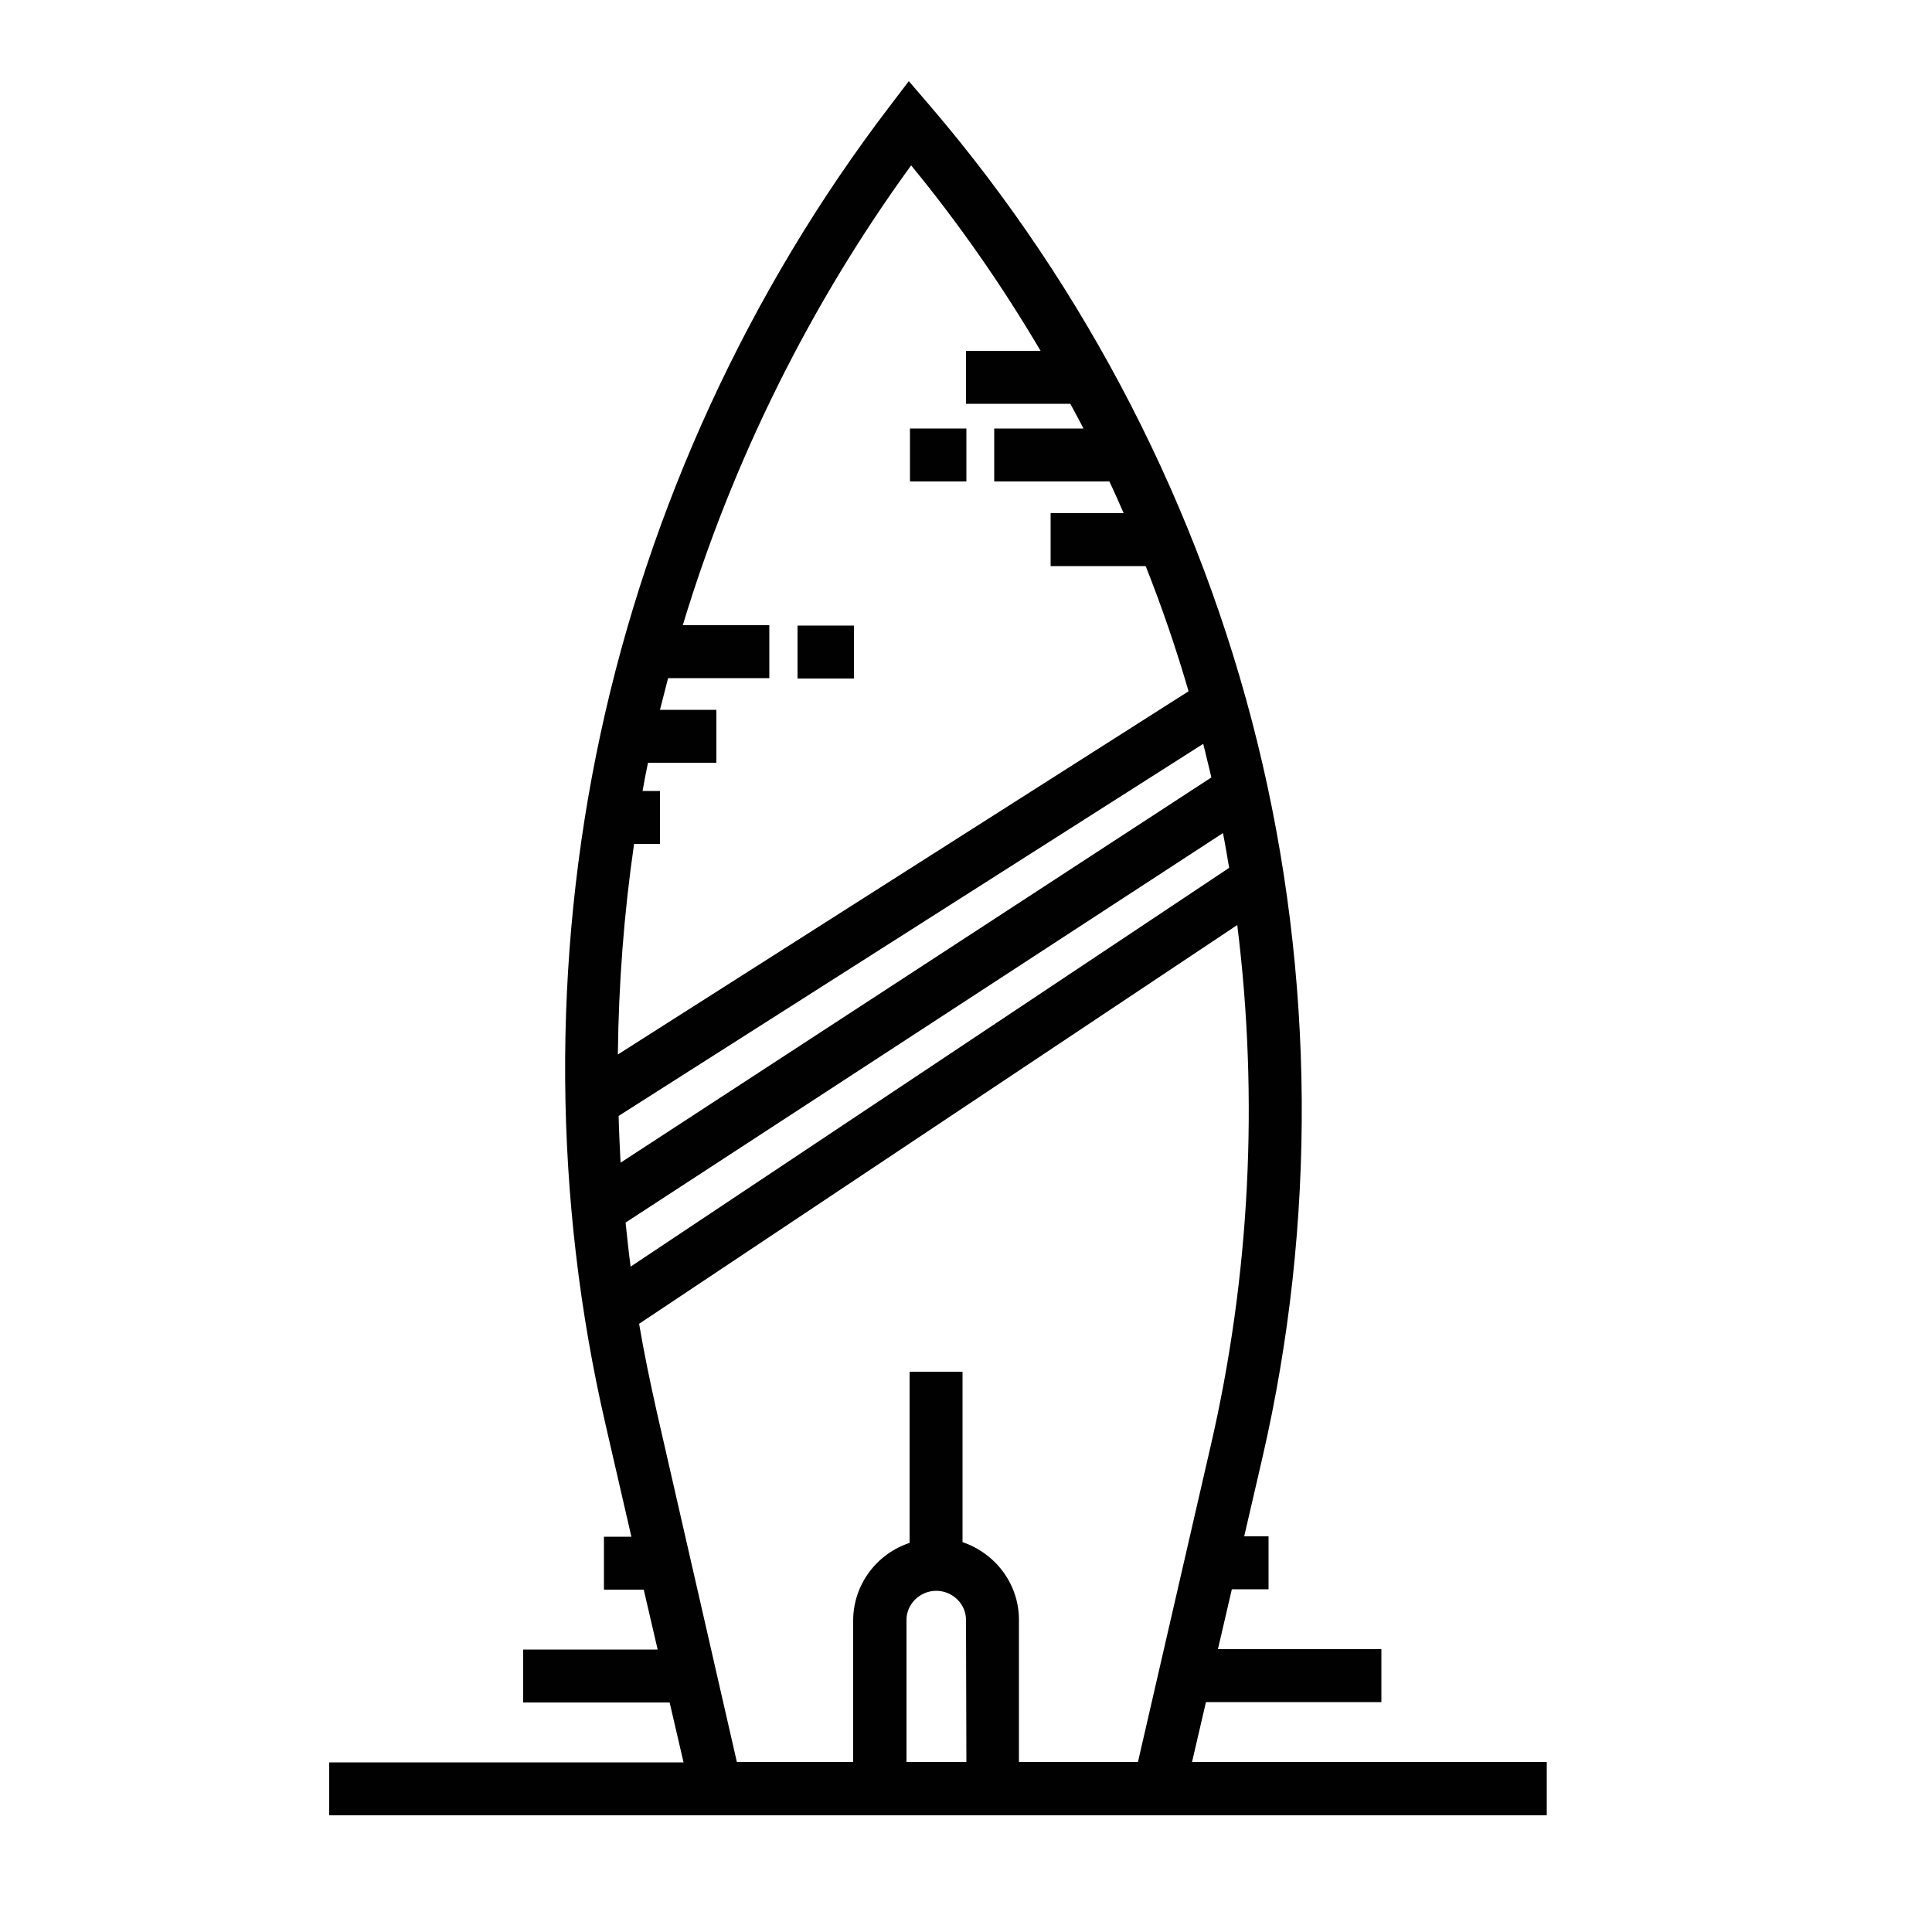 <svg width="500" height="500" viewBox="0 0 500 500" fill="none" xmlns="http://www.w3.org/2000/svg">
<path d="M221 161.9H206.4V175.6H221V161.9Z" fill="#010101"/>
<path d="M250.1 110.9H235.5V124.6H250.1V110.9Z" fill="#010101"/>
<path d="M308.5 456L312.1 440.5H357.5V426.8H315.2L318.8 411.3H328.3V397.6H322L326.7 377.3C340.7 316.6 340.3 252.6 325.4 192.1C310.5 131.6 281.2 74.7 240.7 27.4L235.2 21L230.1 27.7C193.8 75.3 168 131.4 155.4 190C142.8 248.5 143.2 310.3 156.7 368.6L163.4 397.7H156.3V411.4H166.6L170.2 426.9H135.4V440.6H173.3L176.9 456.1H85.2V469.8H400.3V456H308.5ZM164.1 218.4H170.8V204.7H166.3C166.7 202.3 167.2 199.8 167.7 197.4H185.4V183.7H170.8C171.5 181 172.2 178.2 172.9 175.5H199.1V161.8H176.7C189.6 119.2 209.7 78.7 235.8 42.8C248.2 57.9 259.4 74 269.3 90.8H250V104.5H277C278.1 106.6 279.3 108.7 280.4 110.9H257.3V124.6H287.1C288.4 127.3 289.6 130.1 290.8 132.8H271.9V146.5H296.5C300.7 157.1 304.4 167.9 307.6 178.9L159.9 272.9C160.1 254.5 161.5 236.3 164.1 218.4ZM160.1 288.8L311.4 192.5C311.6 193.5 311.9 194.4 312.1 195.4C312.6 197.3 313 199.2 313.5 201.2L160.6 300.9C160.4 296.9 160.2 292.9 160.1 288.8ZM163.2 327.8C162.7 324 162.3 320.2 161.9 316.4L316.5 215.6C317.1 218.6 317.6 221.6 318.1 224.6L163.2 327.8ZM250.1 456H234.6V419.2C234.6 415.1 238.1 411.7 242.3 411.7C246.5 411.7 250 415.1 250 419.2L250.1 456ZM263.7 456V419.2C263.7 409.9 257.6 402 249.1 399.1V355H235.4V399.3C226.9 402.1 220.8 410.1 220.8 419.4V456H190.7L170 365.5C168.3 357.9 166.7 350.3 165.4 342.6L320.2 239.4C325.8 284.3 323.5 330.2 313.3 374.3L294.5 456H263.7Z" fill="#010101"/>
</svg>
